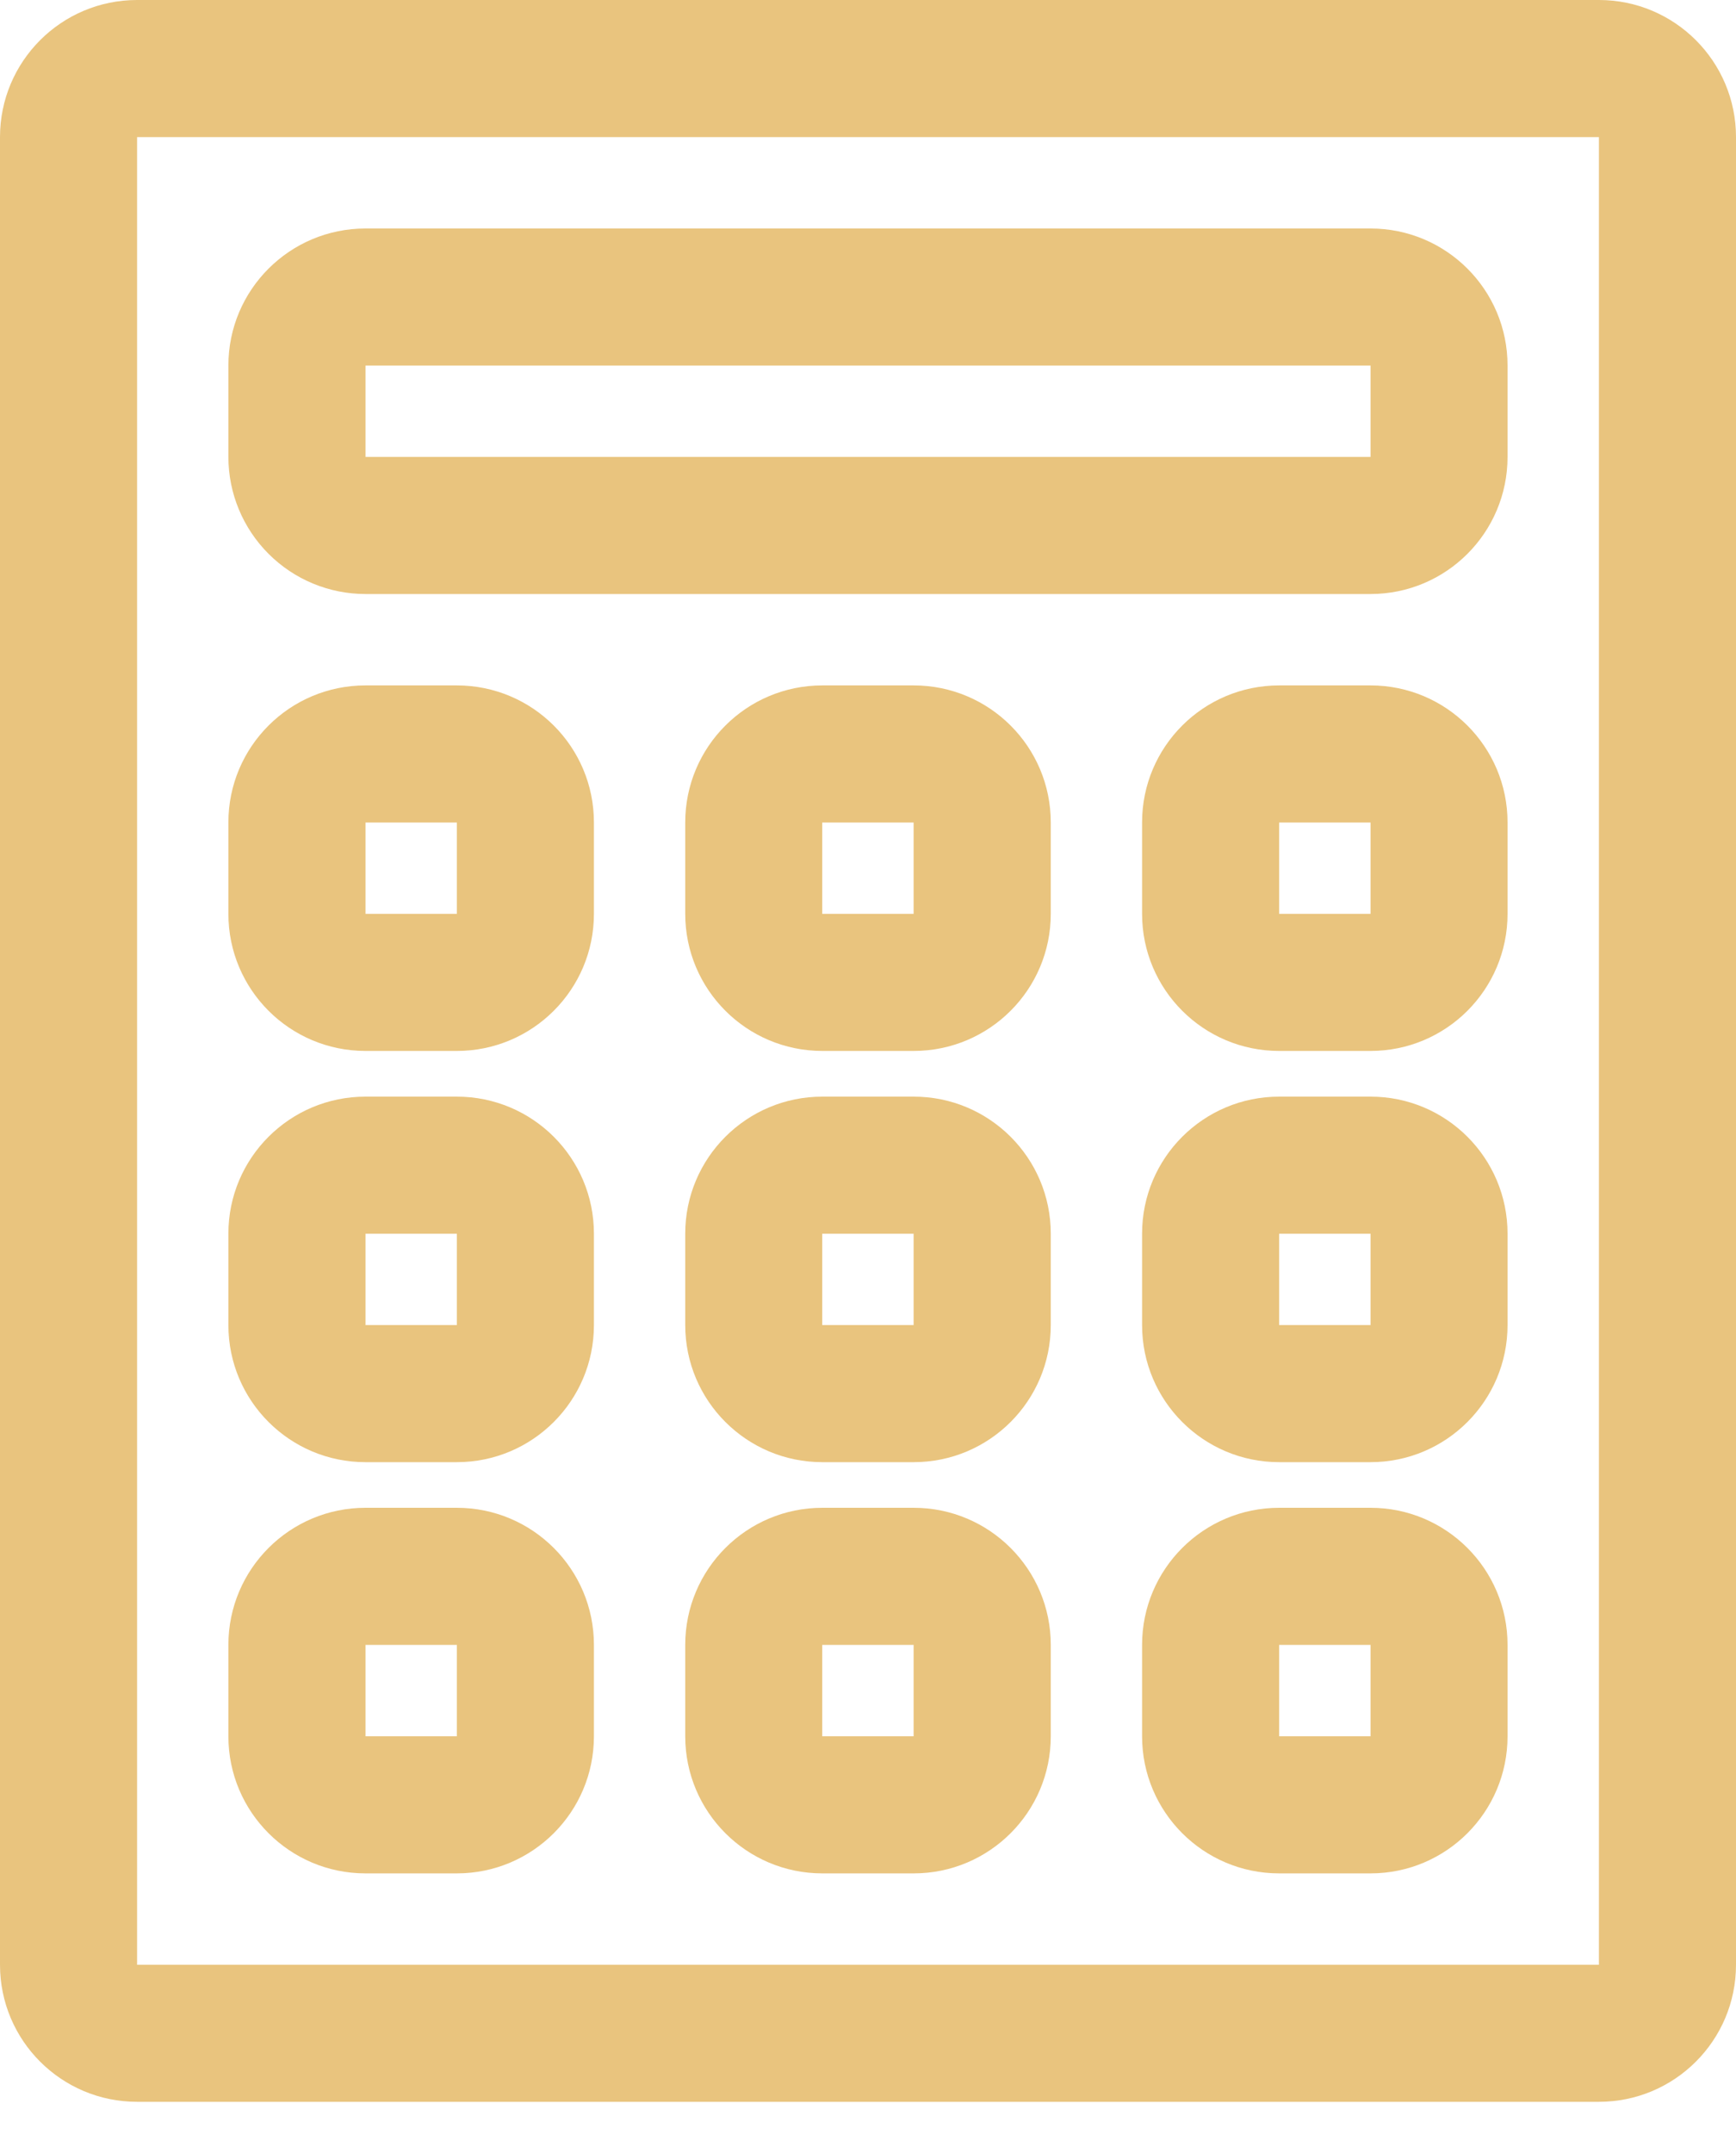 <svg width="25" height="31" viewBox="0 0 25 31" fill="none" xmlns="http://www.w3.org/2000/svg">
<path fill-rule="evenodd" clip-rule="evenodd" d="M23.026 0H1.974C0.884 0 0 0.884 0 1.974V28.29C0 29.38 0.884 30.263 1.974 30.263H23.026C24.116 30.263 25 29.38 25 28.29V1.974C25 0.884 24.116 0 23.026 0ZM23.026 28.29H1.974V1.974H23.026V28.29Z" fill="#E9C47E"/>
<path fill-rule="evenodd" clip-rule="evenodd" d="M5.263 8.553H19.737C20.827 8.553 21.71 7.669 21.71 6.579V5.263C21.71 4.173 20.827 3.29 19.737 3.29H5.263C4.173 3.29 3.289 4.173 3.289 5.263V6.579C3.289 7.102 3.497 7.604 3.868 7.975C4.238 8.345 4.74 8.553 5.263 8.553ZM5.264 5.264H19.737V6.579H5.264V5.264Z" fill="#E9C47E"/>
<path fill-rule="evenodd" clip-rule="evenodd" d="M5.263 15.132H6.579C7.669 15.132 8.553 14.248 8.553 13.158V11.842C8.553 10.752 7.669 9.869 6.579 9.869H5.263C4.173 9.869 3.289 10.752 3.289 11.842V13.158C3.289 14.248 4.173 15.132 5.263 15.132ZM5.264 11.843H6.579V13.158H5.264V11.843Z" fill="#E9C47E"/>
<path fill-rule="evenodd" clip-rule="evenodd" d="M13.158 9.869H11.842C10.752 9.869 9.868 10.752 9.868 11.842V13.158C9.868 14.248 10.752 15.132 11.842 15.132H13.158C14.248 15.132 15.132 14.248 15.132 13.158V11.842C15.132 10.752 14.248 9.869 13.158 9.869ZM13.157 13.158H11.841V11.843H13.157V13.158Z" fill="#E9C47E"/>
<path fill-rule="evenodd" clip-rule="evenodd" d="M19.737 9.869H18.421C17.331 9.869 16.447 10.752 16.447 11.842V13.158C16.447 14.248 17.331 15.132 18.421 15.132H19.737C20.827 15.132 21.71 14.248 21.71 13.158V11.842C21.71 10.752 20.827 9.869 19.737 9.869ZM19.737 13.158H18.421V11.843H19.737V13.158Z" fill="#E9C47E"/>
<path fill-rule="evenodd" clip-rule="evenodd" d="M5.263 21.053H6.579C7.669 21.053 8.553 20.169 8.553 19.079V17.763C8.553 16.673 7.669 15.79 6.579 15.79H5.263C4.173 15.79 3.289 16.673 3.289 17.763V19.079C3.289 20.169 4.173 21.053 5.263 21.053ZM5.264 17.764H6.579V19.079H5.264V17.764Z" fill="#E9C47E"/>
<path fill-rule="evenodd" clip-rule="evenodd" d="M13.158 15.79H11.842C10.752 15.79 9.868 16.673 9.868 17.763V19.079C9.868 20.169 10.752 21.053 11.842 21.053H13.158C14.248 21.053 15.132 20.169 15.132 19.079V17.763C15.132 16.673 14.248 15.79 13.158 15.79ZM13.157 19.079H11.841V17.764H13.157V19.079Z" fill="#E9C47E"/>
<path fill-rule="evenodd" clip-rule="evenodd" d="M19.737 15.79H18.421C17.331 15.79 16.447 16.673 16.447 17.763V19.079C16.447 20.169 17.331 21.053 18.421 21.053H19.737C20.827 21.053 21.71 20.169 21.71 19.079V17.763C21.71 16.673 20.827 15.79 19.737 15.79ZM19.737 19.079H18.421V17.764H19.737V19.079Z" fill="#E9C47E"/>
<path fill-rule="evenodd" clip-rule="evenodd" d="M5.263 26.974H6.579C7.669 26.974 8.553 26.09 8.553 25V23.684C8.553 22.594 7.669 21.71 6.579 21.71H5.263C4.173 21.71 3.289 22.594 3.289 23.684V25C3.289 26.09 4.173 26.974 5.263 26.974ZM5.264 23.684H6.579V25H5.264V23.684Z" fill="#E9C47E"/>
<path fill-rule="evenodd" clip-rule="evenodd" d="M13.158 21.71H11.842C10.752 21.71 9.868 22.594 9.868 23.684V25C9.868 26.09 10.752 26.974 11.842 26.974H13.158C14.248 26.974 15.132 26.09 15.132 25V23.684C15.132 22.594 14.248 21.71 13.158 21.71ZM13.157 25H11.841V23.684H13.157V25Z" fill="#E9C47E"/>
<path fill-rule="evenodd" clip-rule="evenodd" d="M19.737 21.71H18.421C17.331 21.71 16.447 22.594 16.447 23.684V25C16.447 26.09 17.331 26.974 18.421 26.974H19.737C20.827 26.974 21.71 26.09 21.71 25V23.684C21.71 22.594 20.827 21.71 19.737 21.71ZM19.737 25H18.421V23.684H19.737V25Z" fill="#E9C47E"/>
</svg>
